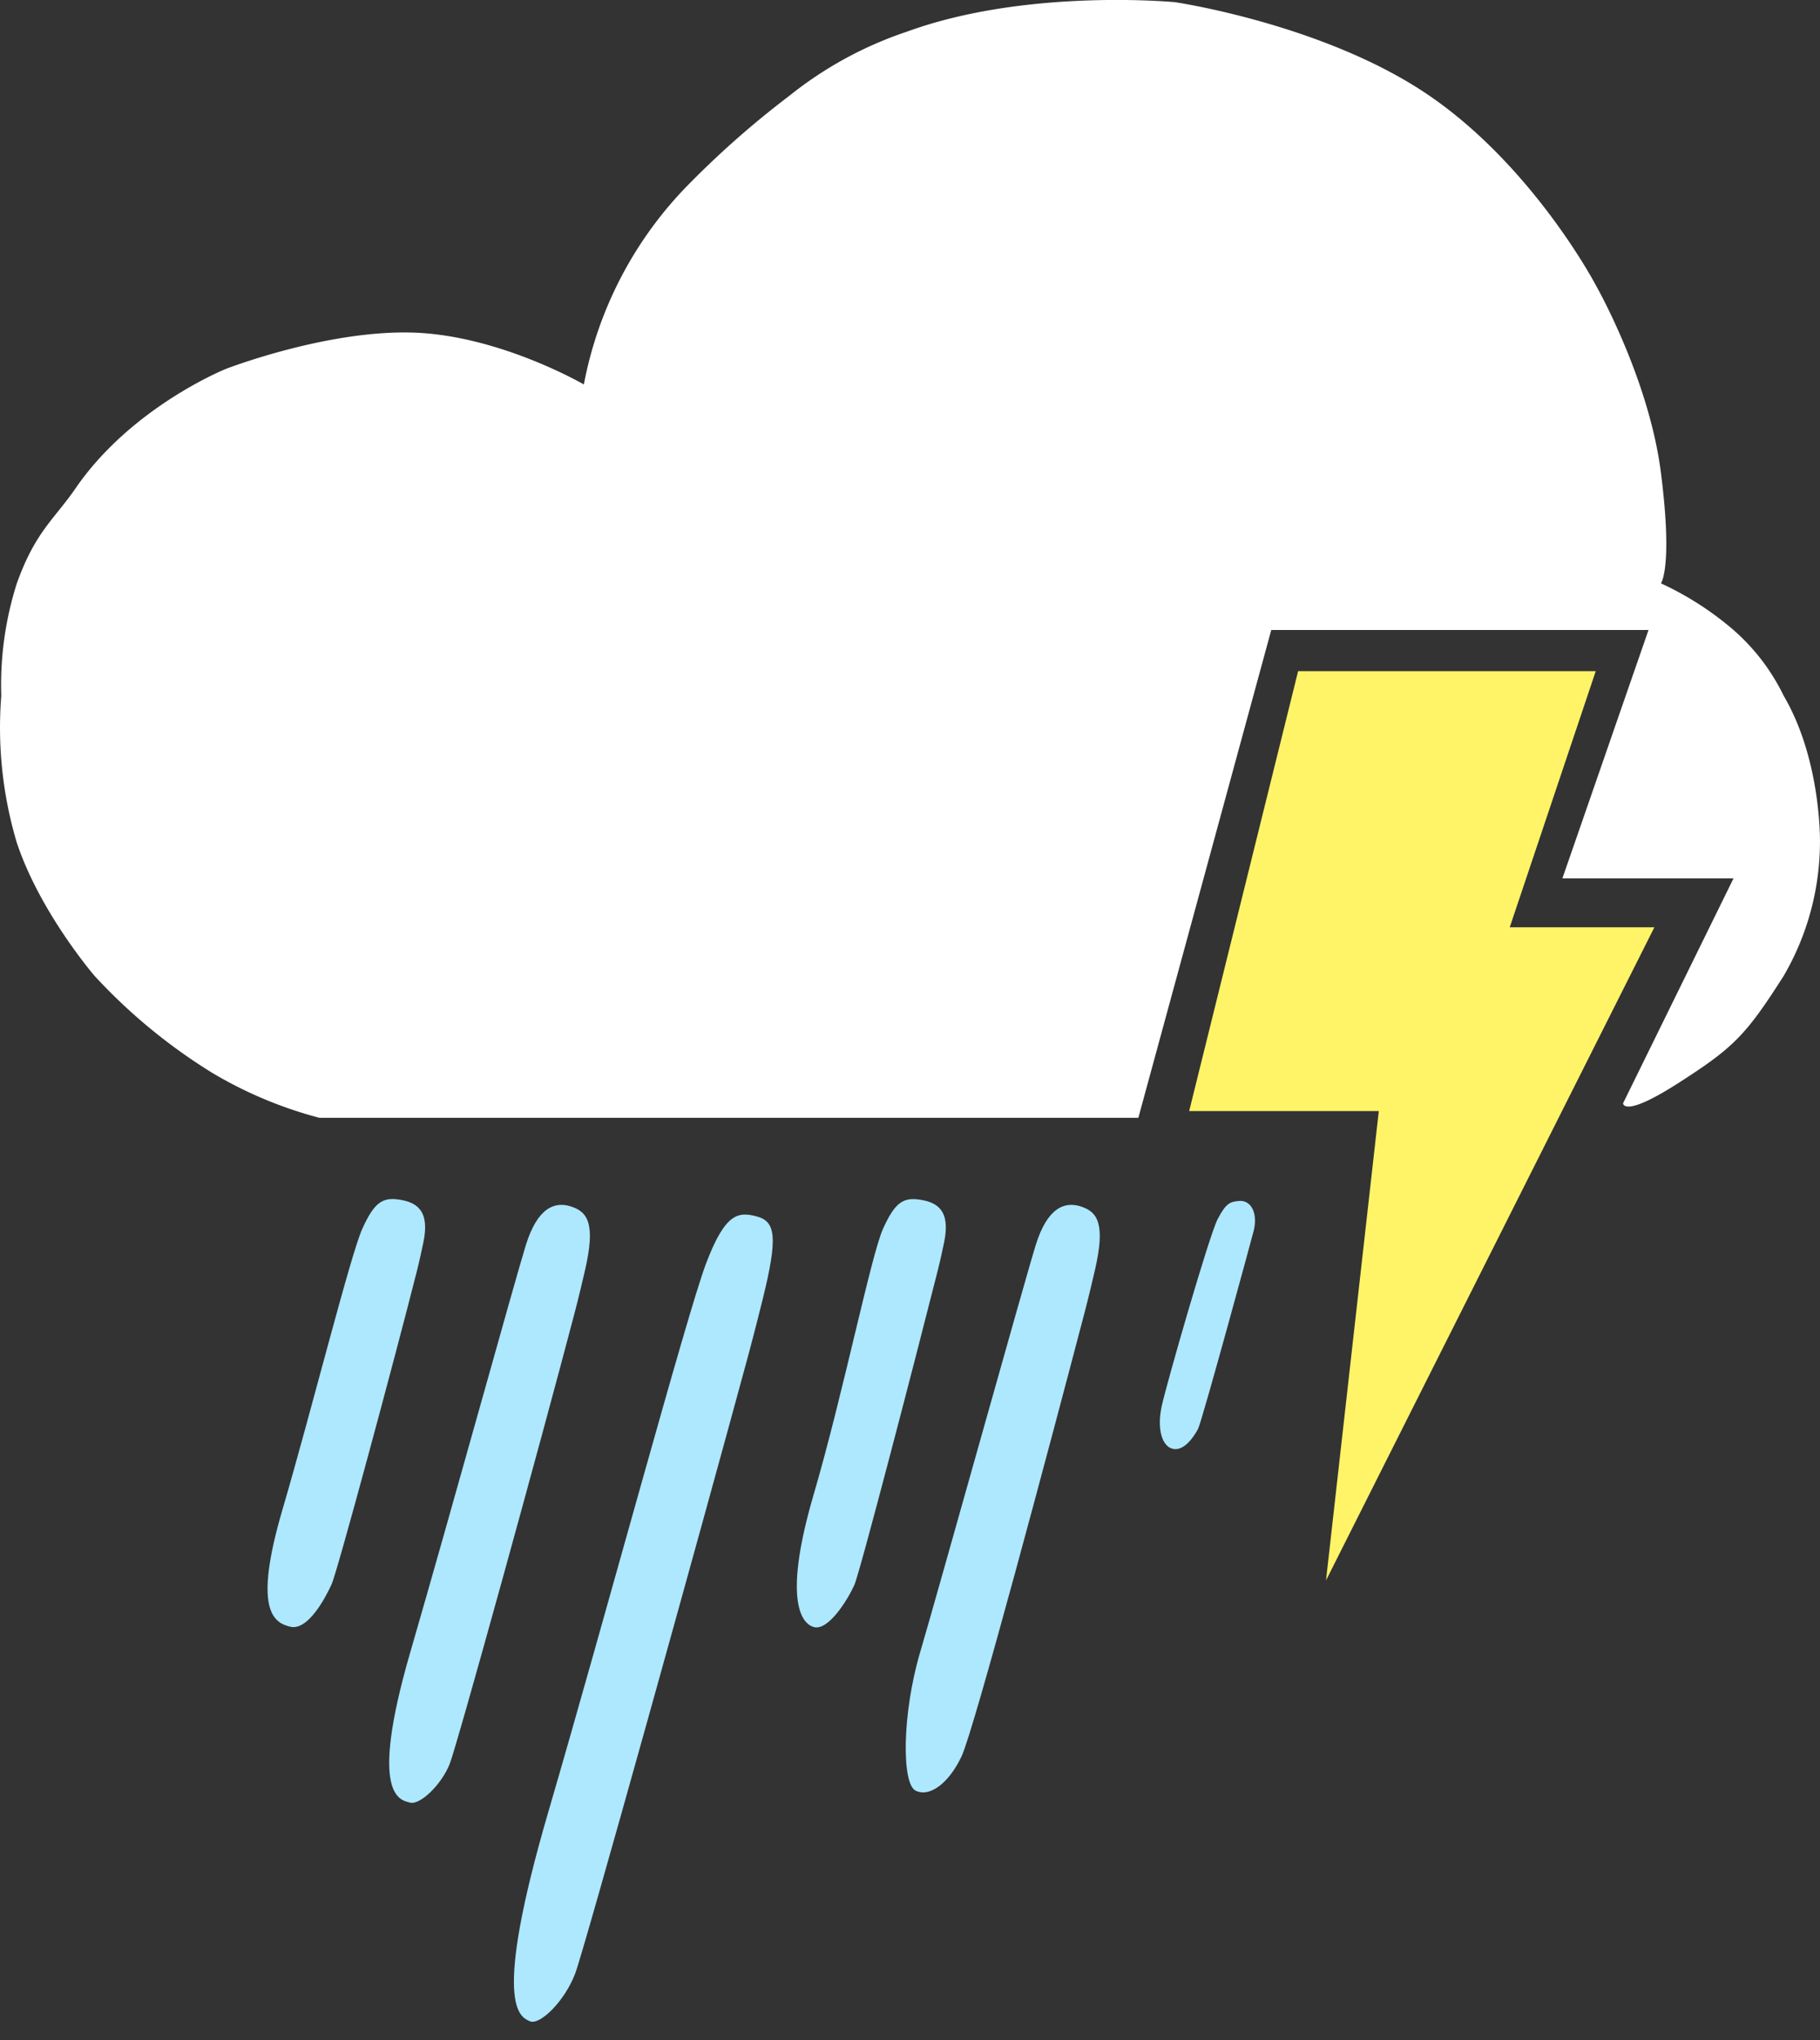 <svg xmlns="http://www.w3.org/2000/svg" viewBox="0 0 167.77 187.969">
  <rect x="0" y="0" width="167.77" height="187.969" fill="#333333" stroke="none"/>
  <path id="cloud" d="M95.779,98.648a35.743,35.743,0,0,1,9.243-18.008,84.516,84.516,0,0,1,9.721-8.606,35.033,35.033,0,0,1,10.837-5.9c11.036-4.024,24.7-2.709,24.7-2.709s13.825,2.032,23.427,8.606,15.3,17.371,15.3,17.371,4.94,8.606,6.056,17.371,0,10.2,0,10.2a28.561,28.561,0,0,1,6.693,4.3,19.122,19.122,0,0,1,4.622,6.056c3.506,5.976,3.347,13.546,3.347,13.546a24.576,24.576,0,0,1-3.347,12.271c-3.506,5.5-4.622,6.614-9.721,9.881s-5.081,1.852-5.081,1.852l10.18-20.721H185.981l7.939-22.885H159.145L146.893,166.22H71.4a38.273,38.273,0,0,1-9.881-4.144,51.6,51.6,0,0,1-10.837-8.925s-5.02-5.817-7.172-12.271a37.054,37.054,0,0,1-1.434-13.546,30.812,30.812,0,0,1,1.434-10.359c1.713-4.781,3.43-5.874,5.418-8.765,5.179-7.53,13.865-11,13.865-11S72.034,93.628,80,93.867,95.779,98.648,95.779,98.648Z" transform="translate(-41.958 -63.223)" fill="#fff"/>
  <path id="rain" d="M90.349,135.462c-1.1,2.452-4.658,16.672-7.355,25.866s-.858,10.42.736,10.788,3.187-2.575,3.8-3.923c.521-1.146,5.814-20.776,7.846-28.809.269-1.063.521-2.256.613-2.7.613-2.942-.644-3.678-2.207-3.923S91.452,133.01,90.349,135.462Z" transform="translate(-56.958 -22.223)" fill="#ade8ff"/>
  <path id="rain-2" data-name="rain" d="M90.349,136.789c-.764,3.523-4.658,24.708-7.355,38.334s.3,13.623,1.205,13.776,2.7-1.847,3.31-3.845c.521-1.7,5.834-30.546,7.866-42.451.269-1.575.521-3.343.613-4,.613-4.36-.228-5.364-1.791-5.727S91.113,133.266,90.349,136.789Z" transform="matrix(0.996, 0.087, -0.087, 0.996, -29.615, -29.37)" fill="#ade8ff"/>
  <path id="rain-3" data-name="rain" d="M90.349,138.245c-1.1,4.93-4.658,33.527-7.355,52.016s.056,19.037,1,19.316,2.918-2.236,3.531-4.948c.521-2.3,5.822-42.342,7.854-58.5.269-2.138.521-4.536.613-5.423.613-5.916.168-7.257-1.6-7.475S91.452,133.315,90.349,138.245Z" transform="translate(-5.169 -32.985) rotate(8)" fill="#ade8ff"/>
  <path id="rain-4" data-name="rain" d="M90.349,136.789c-.764,3.523-6.2,32.637-7.355,38.334s-.658,12.161.691,12.706,3.014-.958,3.955-3.516,5.7-29.806,7.736-41.71c.269-1.575.521-3.343.613-4,.613-4.36-.228-5.364-1.791-5.727S91.113,133.266,90.349,136.789Z" transform="matrix(0.996, 0.087, -0.087, 0.996, 17.385, -29.37)" fill="#ade8ff"/>
  <path id="rain-5" data-name="rain" d="M90.349,135.462c-1.1,2.452-3.687,15.264-6.384,24.458s-1.339,11.829,0,12.22,3.126-2.5,3.739-3.85c.521-1.146,5.64-20.872,7.672-28.9.269-1.063.521-2.256.613-2.7.613-2.942-.644-3.678-2.207-3.923S91.452,133.01,90.349,135.462Z" transform="translate(-8.958 -22.223)" fill="#ade8ff"/>
  <path id="rain-6" data-name="rain" d="M88.942,134.319c-.853,1.448-5.461,14.8-6.044,16.919s-.153,3.731.822,4,1.938-.925,2.411-1.722c.4-.677,6.032-17.772,6.1-18.033.474-1.738-.259-2.747-1.154-2.738S89.794,132.871,88.942,134.319Z" transform="translate(16.392 -17.141) rotate(-3)" fill="#ade8ff"/>
  <g id="lightning" transform="translate(-44.796 -39.06)" fill="#fff467">
    <path d="M164.458,100.9h27.436l-7.928,23.6H197.3l-30.27,60.181,4.865-43.244H154.415Z" stroke="none"/>
    <path d="M 167.588 104.902 L 159.527 137.442 L 171.893 137.442 L 176.368 137.442 L 175.868 141.89 L 173.503 162.912 L 190.809 128.505 L 183.965 128.505 L 178.402 128.505 L 180.173 123.232 L 186.33 104.902 L 167.588 104.902 M 164.458 100.902 L 191.893 100.902 L 183.965 124.505 L 197.299 124.505 L 167.028 184.686 L 171.893 141.442 L 154.415 141.442 L 164.458 100.902 Z" stroke="none" fill="rgba(112,112,112,0)"/>
  </g>
</svg>
